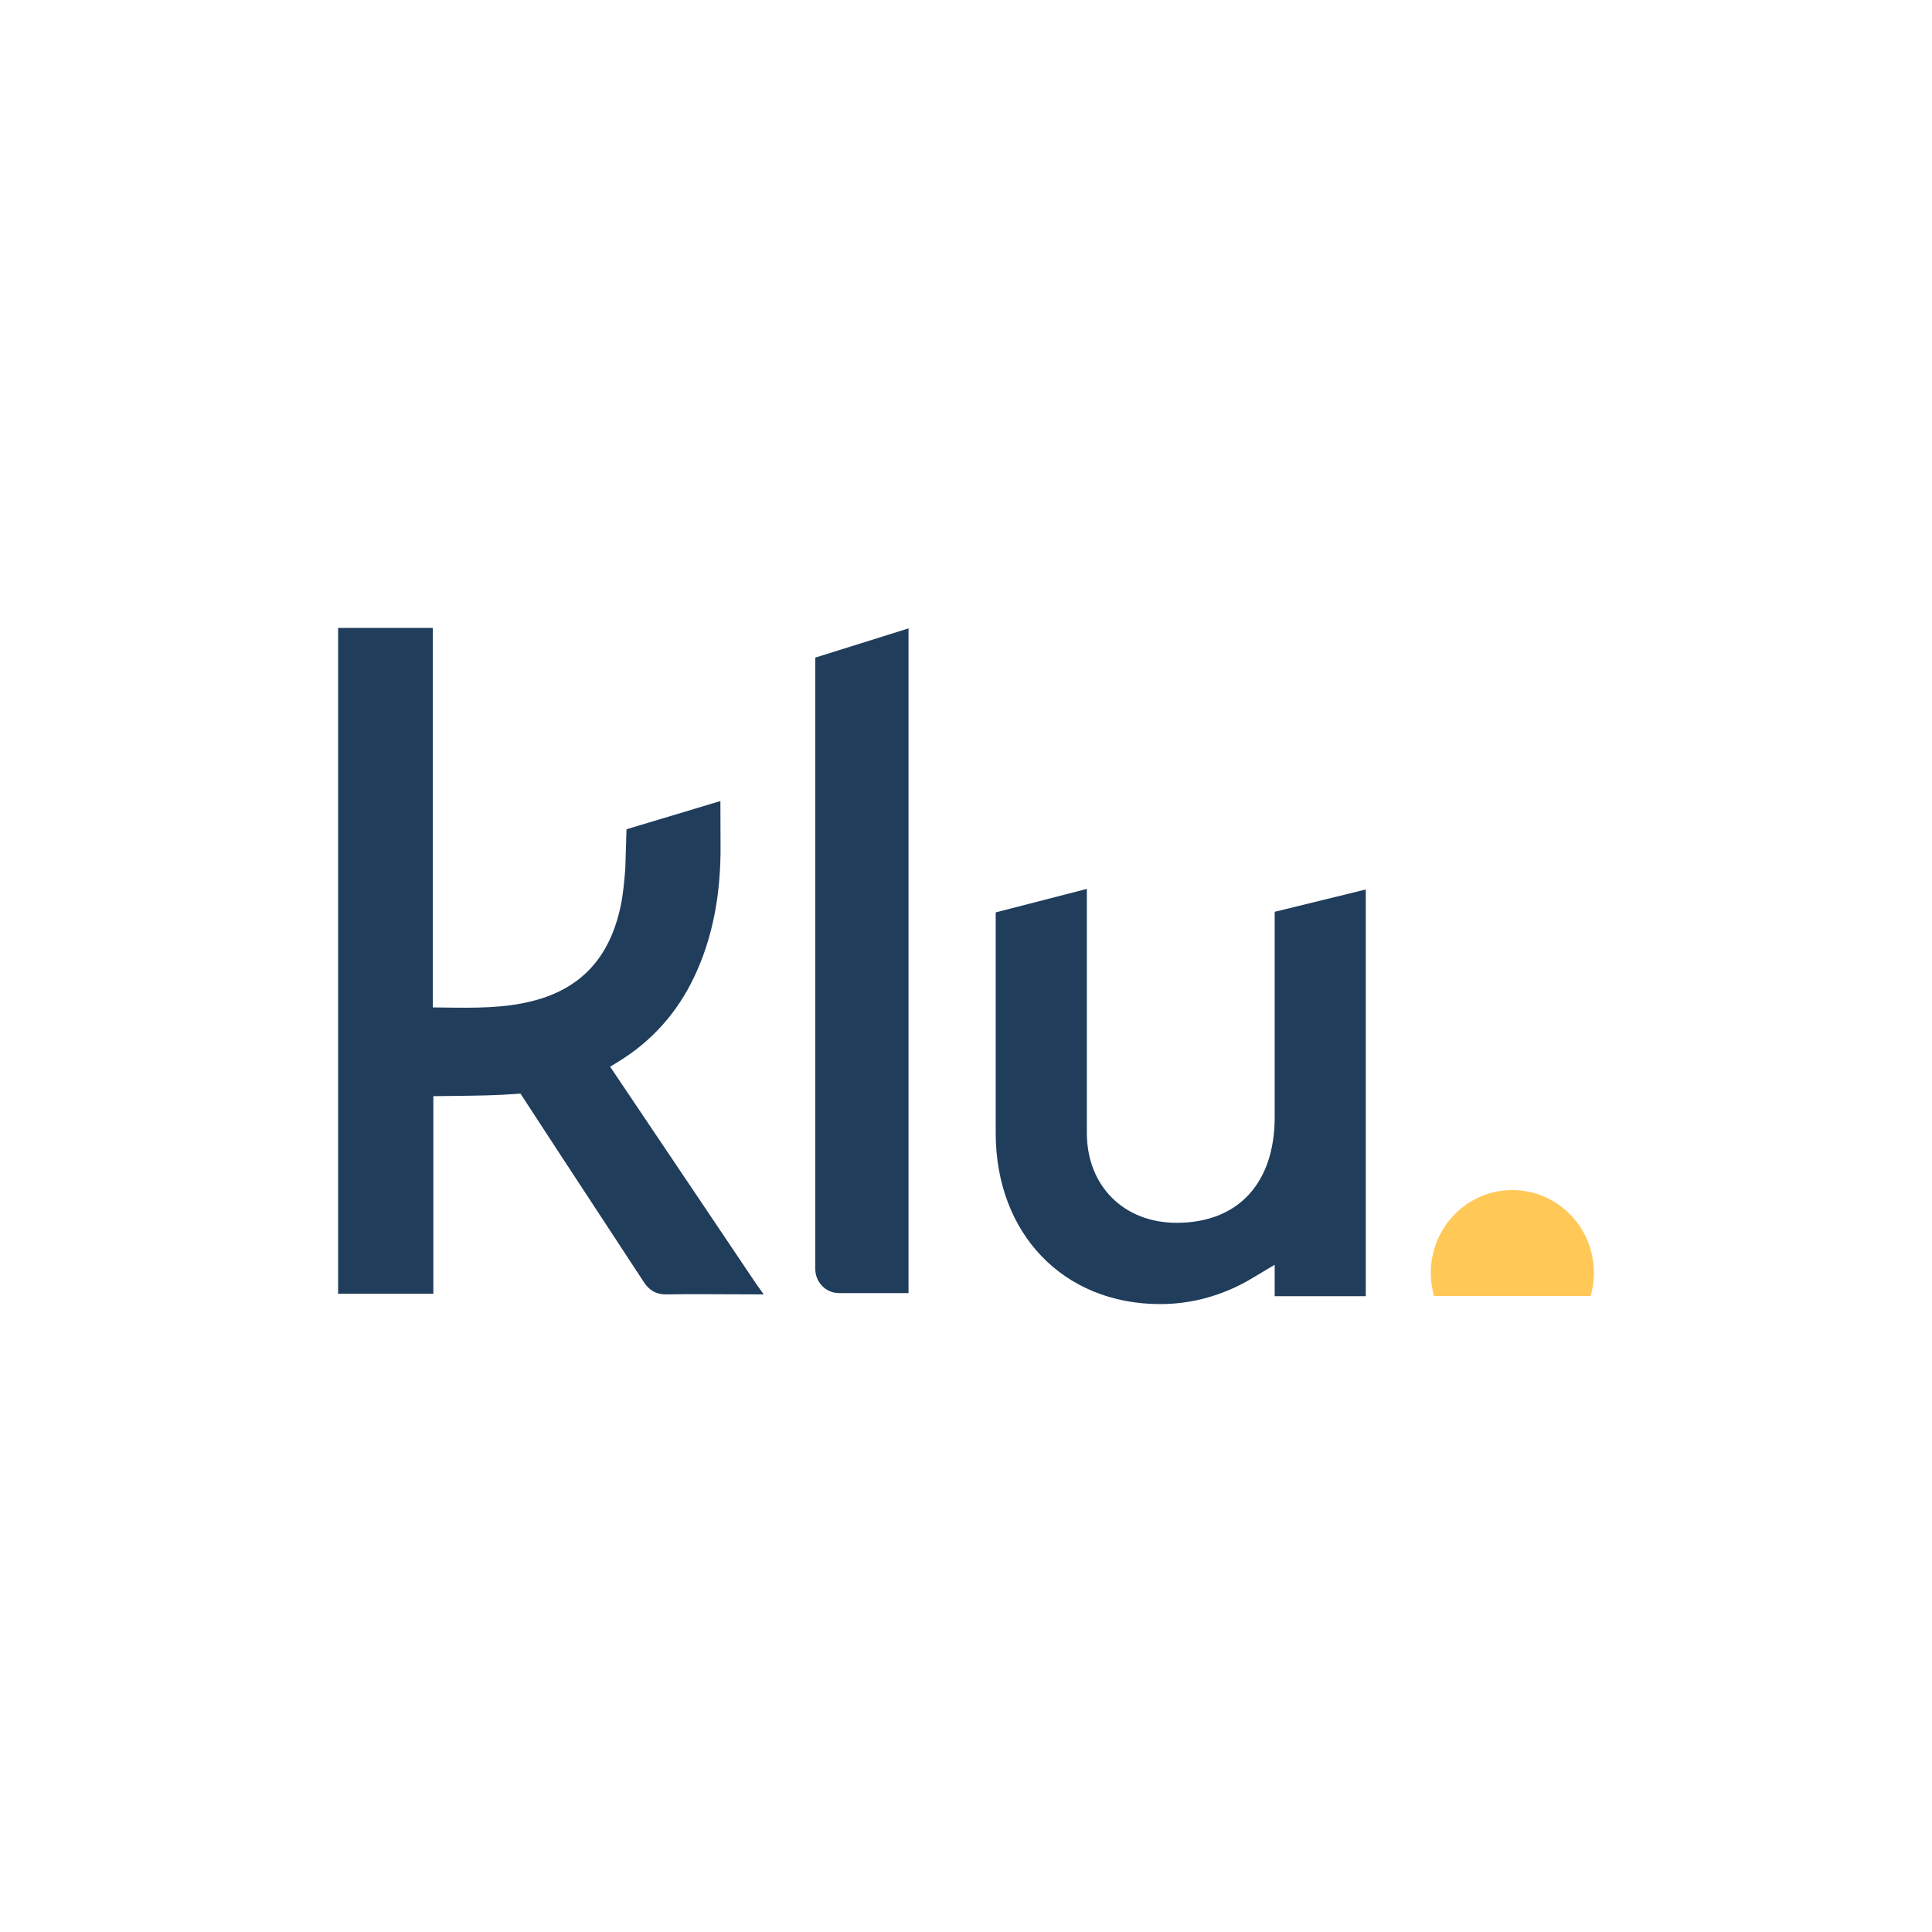 <svg width="40" height="40" viewBox="0 0 40 40" fill="none" xmlns="http://www.w3.org/2000/svg">
<path d="M17.37 26.772H18.81V13.01L16.88 13.615V26.275C16.88 26.549 17.1 26.772 17.37 26.772Z" fill="#203D5C"/>
<path d="M12.632 22.085L12.799 21.983C13.491 21.56 14.02 20.969 14.371 20.229C14.749 19.433 14.928 18.533 14.918 17.479L14.915 16.585L12.971 17.169L12.946 17.985C12.924 18.257 12.902 18.515 12.849 18.764C12.623 19.826 12.031 20.466 11.037 20.722C10.438 20.877 9.83 20.868 9.188 20.86L8.96 20.857V13H7V26.786H8.972V22.695L9.154 22.693C9.237 22.692 9.32 22.691 9.403 22.69C9.821 22.685 10.247 22.681 10.669 22.65L10.777 22.642L10.836 22.734C11.33 23.495 11.833 24.261 12.319 25.002C12.657 25.517 12.995 26.032 13.332 26.547C13.442 26.717 13.589 26.799 13.78 26.799H13.794C14.071 26.793 14.359 26.794 14.612 26.795H14.651C14.744 26.796 14.836 26.796 14.928 26.796L15.812 26.799L15.663 26.591L12.632 22.085Z" fill="#203D5C"/>
<path d="M31.311 24.639C30.379 24.639 29.623 25.407 29.623 26.354C29.623 26.52 29.647 26.68 29.69 26.832H32.933C32.976 26.68 33 26.52 33 26.354C33 25.407 32.245 24.639 31.311 24.639Z" fill="#FFC857"/>
<path d="M22.502 23.456V18.404L20.615 18.89V23.456C20.615 25.543 22.017 27 24.022 27C24.854 27 25.51 26.712 25.913 26.471L26.391 26.186V26.836H28.277V18.416L26.391 18.878V23.128C26.391 24.498 25.632 25.317 24.361 25.317C23.266 25.317 22.502 24.552 22.502 23.456Z" fill="#203D5C"/>
</svg>
